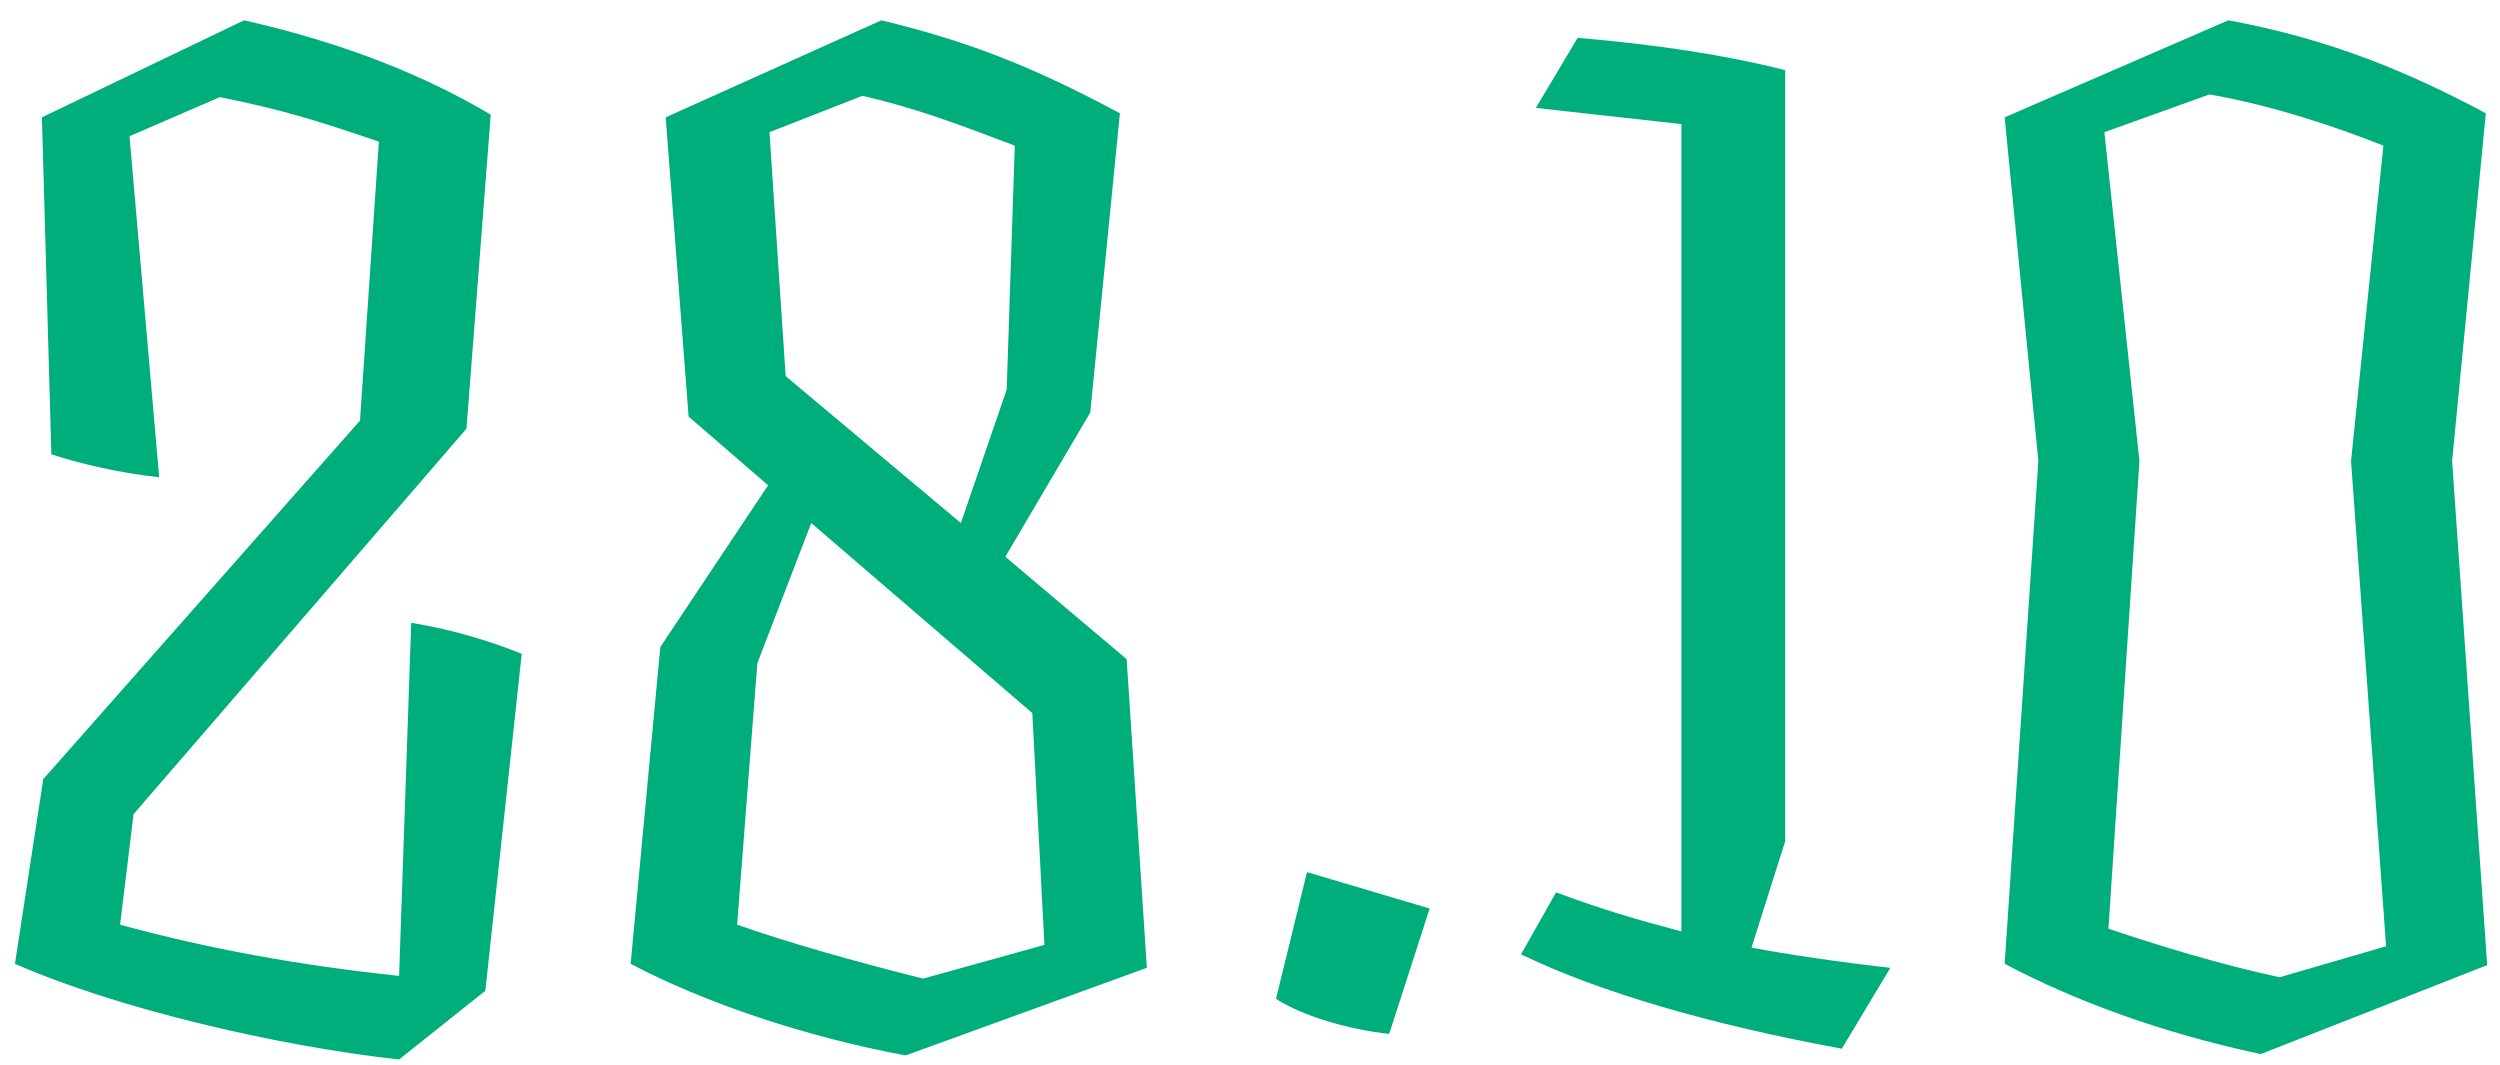 <?xml version="1.0" encoding="UTF-8"?>
<svg width="115px" height="49px" viewBox="0 0 115 49" version="1.1" xmlns="http://www.w3.org/2000/svg" xmlns:xlink="http://www.w3.org/1999/xlink">
    <!-- Generator: Sketch 46.2 (44496) - http://www.bohemiancoding.com/sketch -->
    <title>28</title>
    <desc>Created with Sketch.</desc>
    <defs></defs>
    <g id="Page-1" stroke="none" stroke-width="1" fill="none" fill-rule="evenodd">
        <g id="home-copy-13" transform="translate(-1656, -3740)" fill="#00AE7C">
            <path d="M1661.958,3746.266 L1666.112,3744.468 C1668.902,3745.026 1670.514,3745.522 1673.428,3746.514 L1672.56,3759.348 L1657.99,3775.84 L1656.688,3784.334 C1661.338,3786.38 1668.716,3788.116 1674.358,3788.736 L1678.326,3785.574 L1680,3770.074 C1678.45,3769.454 1676.776,3768.958 1674.916,3768.648 L1674.358,3784.892 C1669.708,3784.396 1665.616,3783.652 1661.524,3782.536 L1662.144,3777.452 L1677.458,3759.72 L1678.574,3745.274 C1675.536,3743.476 1671.878,3741.988 1667.228,3740.934 L1657.928,3745.398 L1658.362,3760.898 C1659.478,3761.27 1661.462,3761.766 1663.322,3761.952 L1661.958,3746.266 Z M1707.516,3745.212 L1706.152,3758.976 L1702.246,3765.61 L1707.826,3770.322 L1708.756,3784.52 L1697.658,3788.55 C1693.008,3787.682 1688.42,3786.132 1685.01,3784.334 L1686.374,3769.764 L1691.334,3762.324 L1687.676,3759.162 L1686.622,3745.398 L1696.542,3740.934 C1700.386,3741.864 1703.362,3742.98 1707.516,3745.212 Z M1703.486,3772.802 L1693.318,3764.06 L1690.838,3770.508 L1689.908,3782.536 C1692.202,3783.342 1695.24,3784.21 1698.464,3785.016 L1704.044,3783.466 L1703.486,3772.802 Z M1691.396,3746.08 L1692.14,3757.302 L1700.2,3764.06 L1702.308,3757.922 L1702.68,3746.7 C1700.076,3745.708 1698.092,3744.964 1695.674,3744.406 L1691.396,3746.08 Z M1714.696,3785.946 C1715.936,3786.752 1718.106,3787.372 1719.904,3787.558 L1721.764,3781.792 L1716.122,3780.118 L1714.696,3785.946 Z M1738.12,3778.692 L1738.12,3743.228 C1735.454,3742.546 1732.23,3742.05 1728.572,3741.74 L1726.65,3744.964 L1733.346,3745.708 L1733.346,3782.846 C1731.238,3782.288 1729.75,3781.854 1727.58,3781.048 L1725.968,3783.9 C1729.564,3785.636 1734.648,3787.124 1740.724,3788.24 L1742.956,3784.52 C1740.724,3784.272 1738.182,3783.9 1736.57,3783.59 L1738.12,3778.692 Z M1770.41,3784.396 L1759.994,3788.488 C1755.344,3787.496 1751.376,3786.008 1748.214,3784.334 L1749.764,3761.208 L1748.214,3745.398 L1758.506,3740.934 C1763.218,3741.802 1766.876,3743.352 1770.348,3745.212 L1768.798,3761.208 L1770.41,3784.396 Z M1765.76,3783.528 L1764.148,3761.208 L1765.636,3746.7 C1763.466,3745.832 1760.49,3744.84 1757.638,3744.344 L1752.802,3746.08 L1754.414,3761.208 L1752.988,3782.722 C1755.406,3783.528 1758.01,3784.334 1760.862,3784.954 L1765.76,3783.528 Z" id="28"></path>
        </g>
    </g>
</svg>